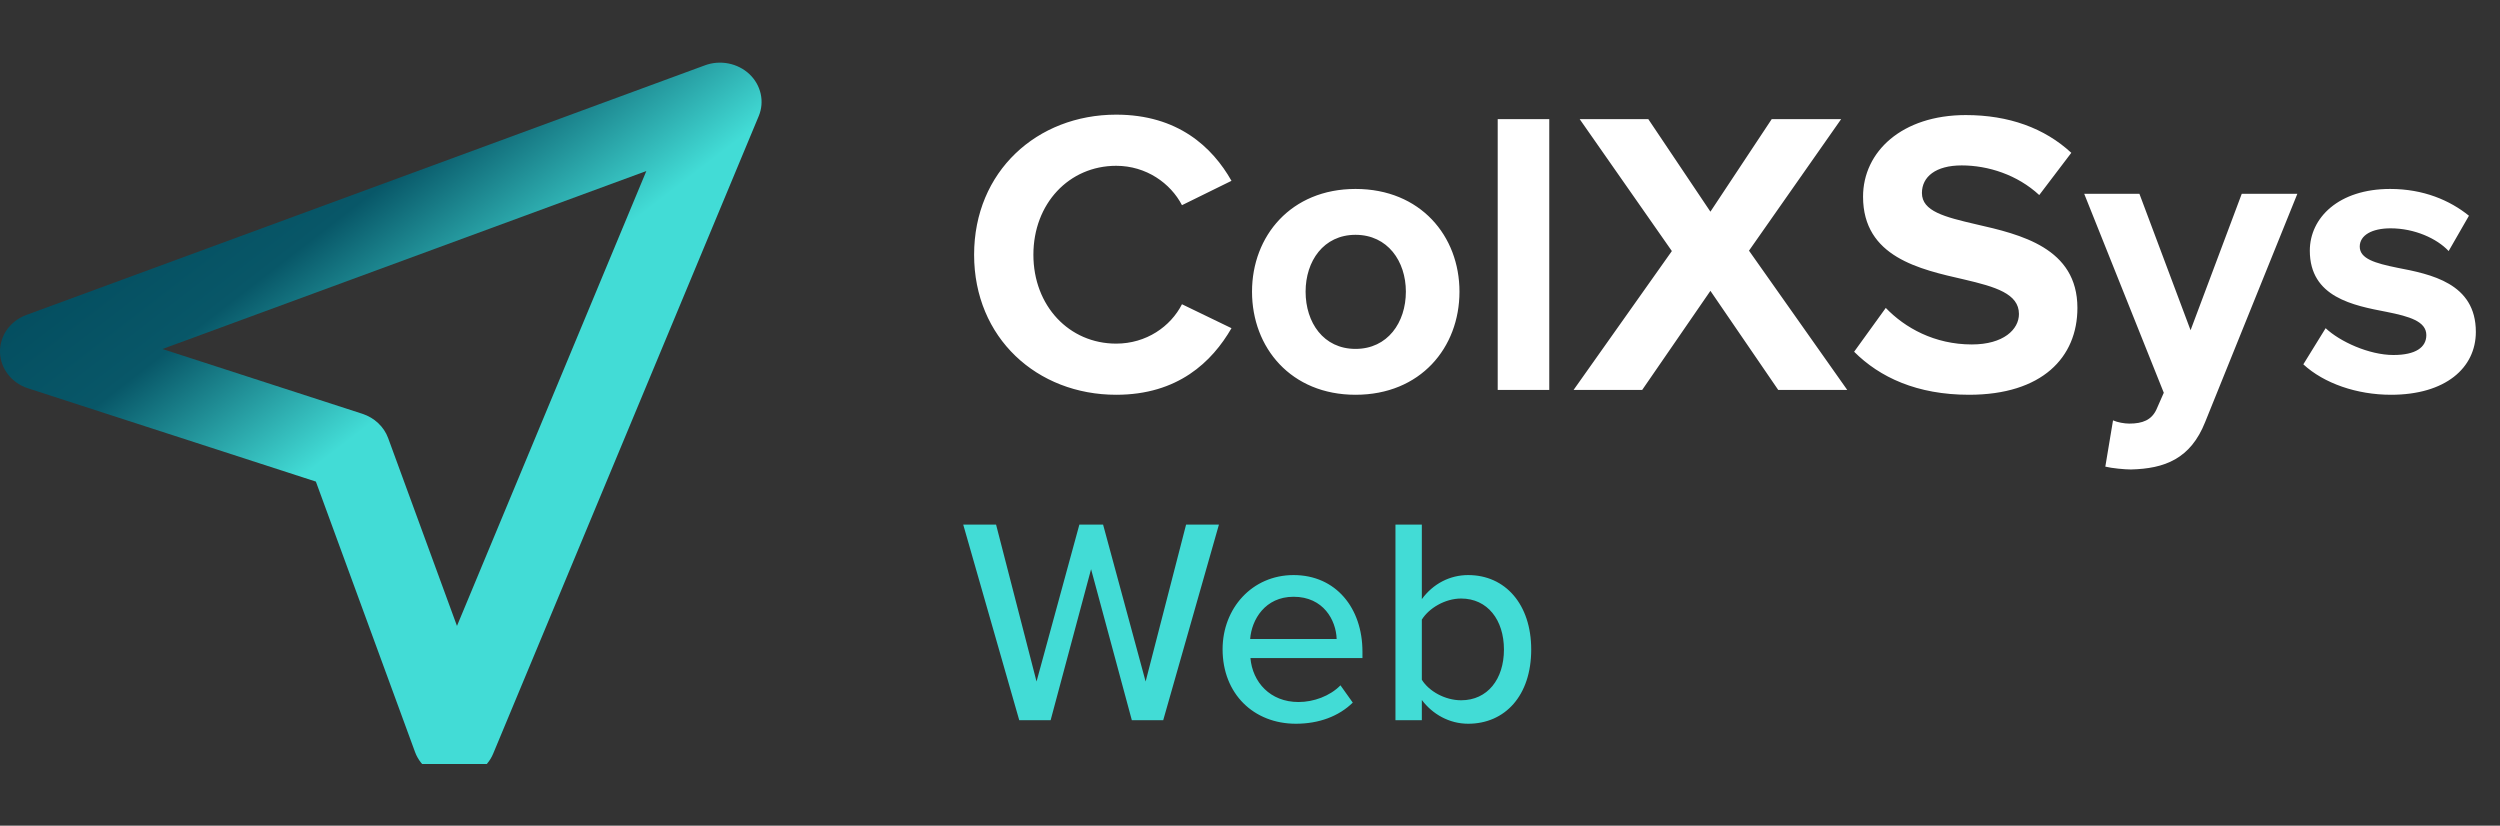 <svg width="109" height="36" viewBox="0 0 109 36" fill="none" xmlns="http://www.w3.org/2000/svg">
<rect x="0" y="0" width="109" height="36" fill="#333333" stroke="none"/>
<g clip-path="url(#clip0_1727_1829)">
<path fill-rule="evenodd" clip-rule="evenodd" d="M32.675 3.232C32.164 2.752 31.396 2.6 30.729 2.85L1.157 13.729C0.445 13.987 -0.013 14.635 0 15.353C0.018 16.071 0.506 16.702 1.226 16.932L13.772 20.997L18.096 32.79C18.345 33.467 19.017 33.927 19.776 33.943C20.535 33.959 21.229 33.525 21.504 32.856L33.081 5.061C33.343 4.429 33.181 3.712 32.675 3.232ZM28.18 7.457L19.924 27.29L16.922 19.098C16.739 18.602 16.325 18.212 15.796 18.04L7.082 15.217L28.18 7.457Z" fill="url(#paint0_linear_1727_1829)"/>
</g>
<path d="M48.666 17.212C45.215 17.212 42.471 14.734 42.471 11.106C42.471 7.477 45.215 4.999 48.666 4.999C51.357 4.999 52.861 6.415 53.693 7.884L51.534 8.946C51.038 7.99 49.976 7.229 48.666 7.229C46.613 7.229 45.056 8.875 45.056 11.106C45.056 13.336 46.613 14.982 48.666 14.982C49.976 14.982 51.038 14.239 51.534 13.265L53.693 14.309C52.844 15.779 51.357 17.212 48.666 17.212ZM59.101 17.212C56.287 17.212 54.588 15.159 54.588 12.716C54.588 10.291 56.287 8.238 59.101 8.238C61.933 8.238 63.633 10.291 63.633 12.716C63.633 15.159 61.933 17.212 59.101 17.212ZM59.101 15.212C60.5 15.212 61.296 14.062 61.296 12.716C61.296 11.389 60.5 10.238 59.101 10.238C57.703 10.238 56.924 11.389 56.924 12.716C56.924 14.062 57.703 15.212 59.101 15.212ZM67.548 17H65.3V5.194H67.548V17ZM80.539 17H77.53L74.574 12.681L71.6 17H68.609L72.893 10.946L68.874 5.194H71.866L74.574 9.229L77.247 5.194H80.274L76.256 10.929L80.539 17ZM80.84 15.336L82.22 13.425C83.052 14.292 84.344 15.018 85.973 15.018C87.353 15.018 88.026 14.363 88.026 13.69C88.026 12.805 86.999 12.504 85.636 12.185C83.707 11.743 81.229 11.212 81.229 8.575C81.229 6.61 82.928 5.017 85.707 5.017C87.583 5.017 89.141 5.583 90.309 6.663L88.911 8.504C87.955 7.619 86.681 7.212 85.53 7.212C84.397 7.212 83.796 7.707 83.796 8.415C83.796 9.212 84.787 9.46 86.15 9.778C88.097 10.221 90.575 10.805 90.575 13.425C90.575 15.584 89.035 17.212 85.849 17.212C83.583 17.212 81.955 16.451 80.84 15.336ZM91.792 20.345L92.128 18.328C92.323 18.416 92.624 18.469 92.837 18.469C93.421 18.469 93.81 18.31 94.022 17.85L94.341 17.124L90.872 8.451H93.279L95.509 14.398L97.74 8.451H100.164L96.146 18.398C95.509 20.009 94.376 20.434 92.907 20.469C92.642 20.469 92.075 20.416 91.792 20.345ZM100.425 15.885L101.398 14.309C102.018 14.894 103.292 15.478 104.354 15.478C105.328 15.478 105.788 15.141 105.788 14.61C105.788 14.009 105.044 13.796 104.071 13.601C102.602 13.318 100.708 12.964 100.708 10.929C100.708 9.495 101.965 8.238 104.212 8.238C105.664 8.238 106.814 8.734 107.646 9.406L106.761 10.946C106.248 10.398 105.275 9.955 104.23 9.955C103.416 9.955 102.885 10.256 102.885 10.752C102.885 11.283 103.558 11.477 104.513 11.672C105.983 11.955 107.947 12.345 107.947 14.469C107.947 16.044 106.62 17.212 104.248 17.212C102.761 17.212 101.327 16.717 100.425 15.885Z" fill="white"/>
<path d="M50.716 31.401H49.348L47.571 24.817L45.807 31.401H44.439L41.997 22.874H43.429L45.193 29.714L47.06 22.874H48.095L49.949 29.714L51.713 22.874H53.145L50.716 31.401ZM53.305 28.308C53.305 26.518 54.596 25.073 56.399 25.073C58.252 25.073 59.403 26.518 59.403 28.41V28.691H54.519C54.609 29.739 55.376 30.608 56.616 30.608C57.268 30.608 57.984 30.353 58.444 29.88L58.981 30.634C58.367 31.235 57.498 31.555 56.501 31.555C54.66 31.555 53.305 30.251 53.305 28.308ZM56.399 26.019C55.158 26.019 54.571 27.016 54.507 27.86H58.278C58.252 27.042 57.703 26.019 56.399 26.019ZM61.992 31.401H60.842V22.874H61.992V26.122C62.478 25.457 63.207 25.073 64.012 25.073C65.623 25.073 66.761 26.339 66.761 28.32C66.761 30.34 65.61 31.555 64.012 31.555C63.181 31.555 62.453 31.133 61.992 30.519V31.401ZM61.992 27.016V29.637C62.299 30.136 63.002 30.532 63.705 30.532C64.856 30.532 65.572 29.611 65.572 28.32C65.572 27.029 64.856 26.096 63.705 26.096C63.002 26.096 62.299 26.518 61.992 27.016Z" fill="#42DCD6"/>
<defs>
<linearGradient id="paint0_linear_1727_1829" x1="6.9" y1="8.837" x2="19.014" y2="24.53" gradientUnits="userSpaceOnUse">
<stop stop-color="#0091B5"/>
<stop offset="0" stop-color="#044E60"/>
<stop offset="0.27" stop-color="#085768"/>
<stop offset="0.67" stop-color="#42DCD6"/>
</linearGradient>
<clipPath id="clip0_1727_1829">
<rect width="33.207" height="31.216" fill="white" transform="translate(0 2.093)"/>
</clipPath>
</defs>
</svg>
